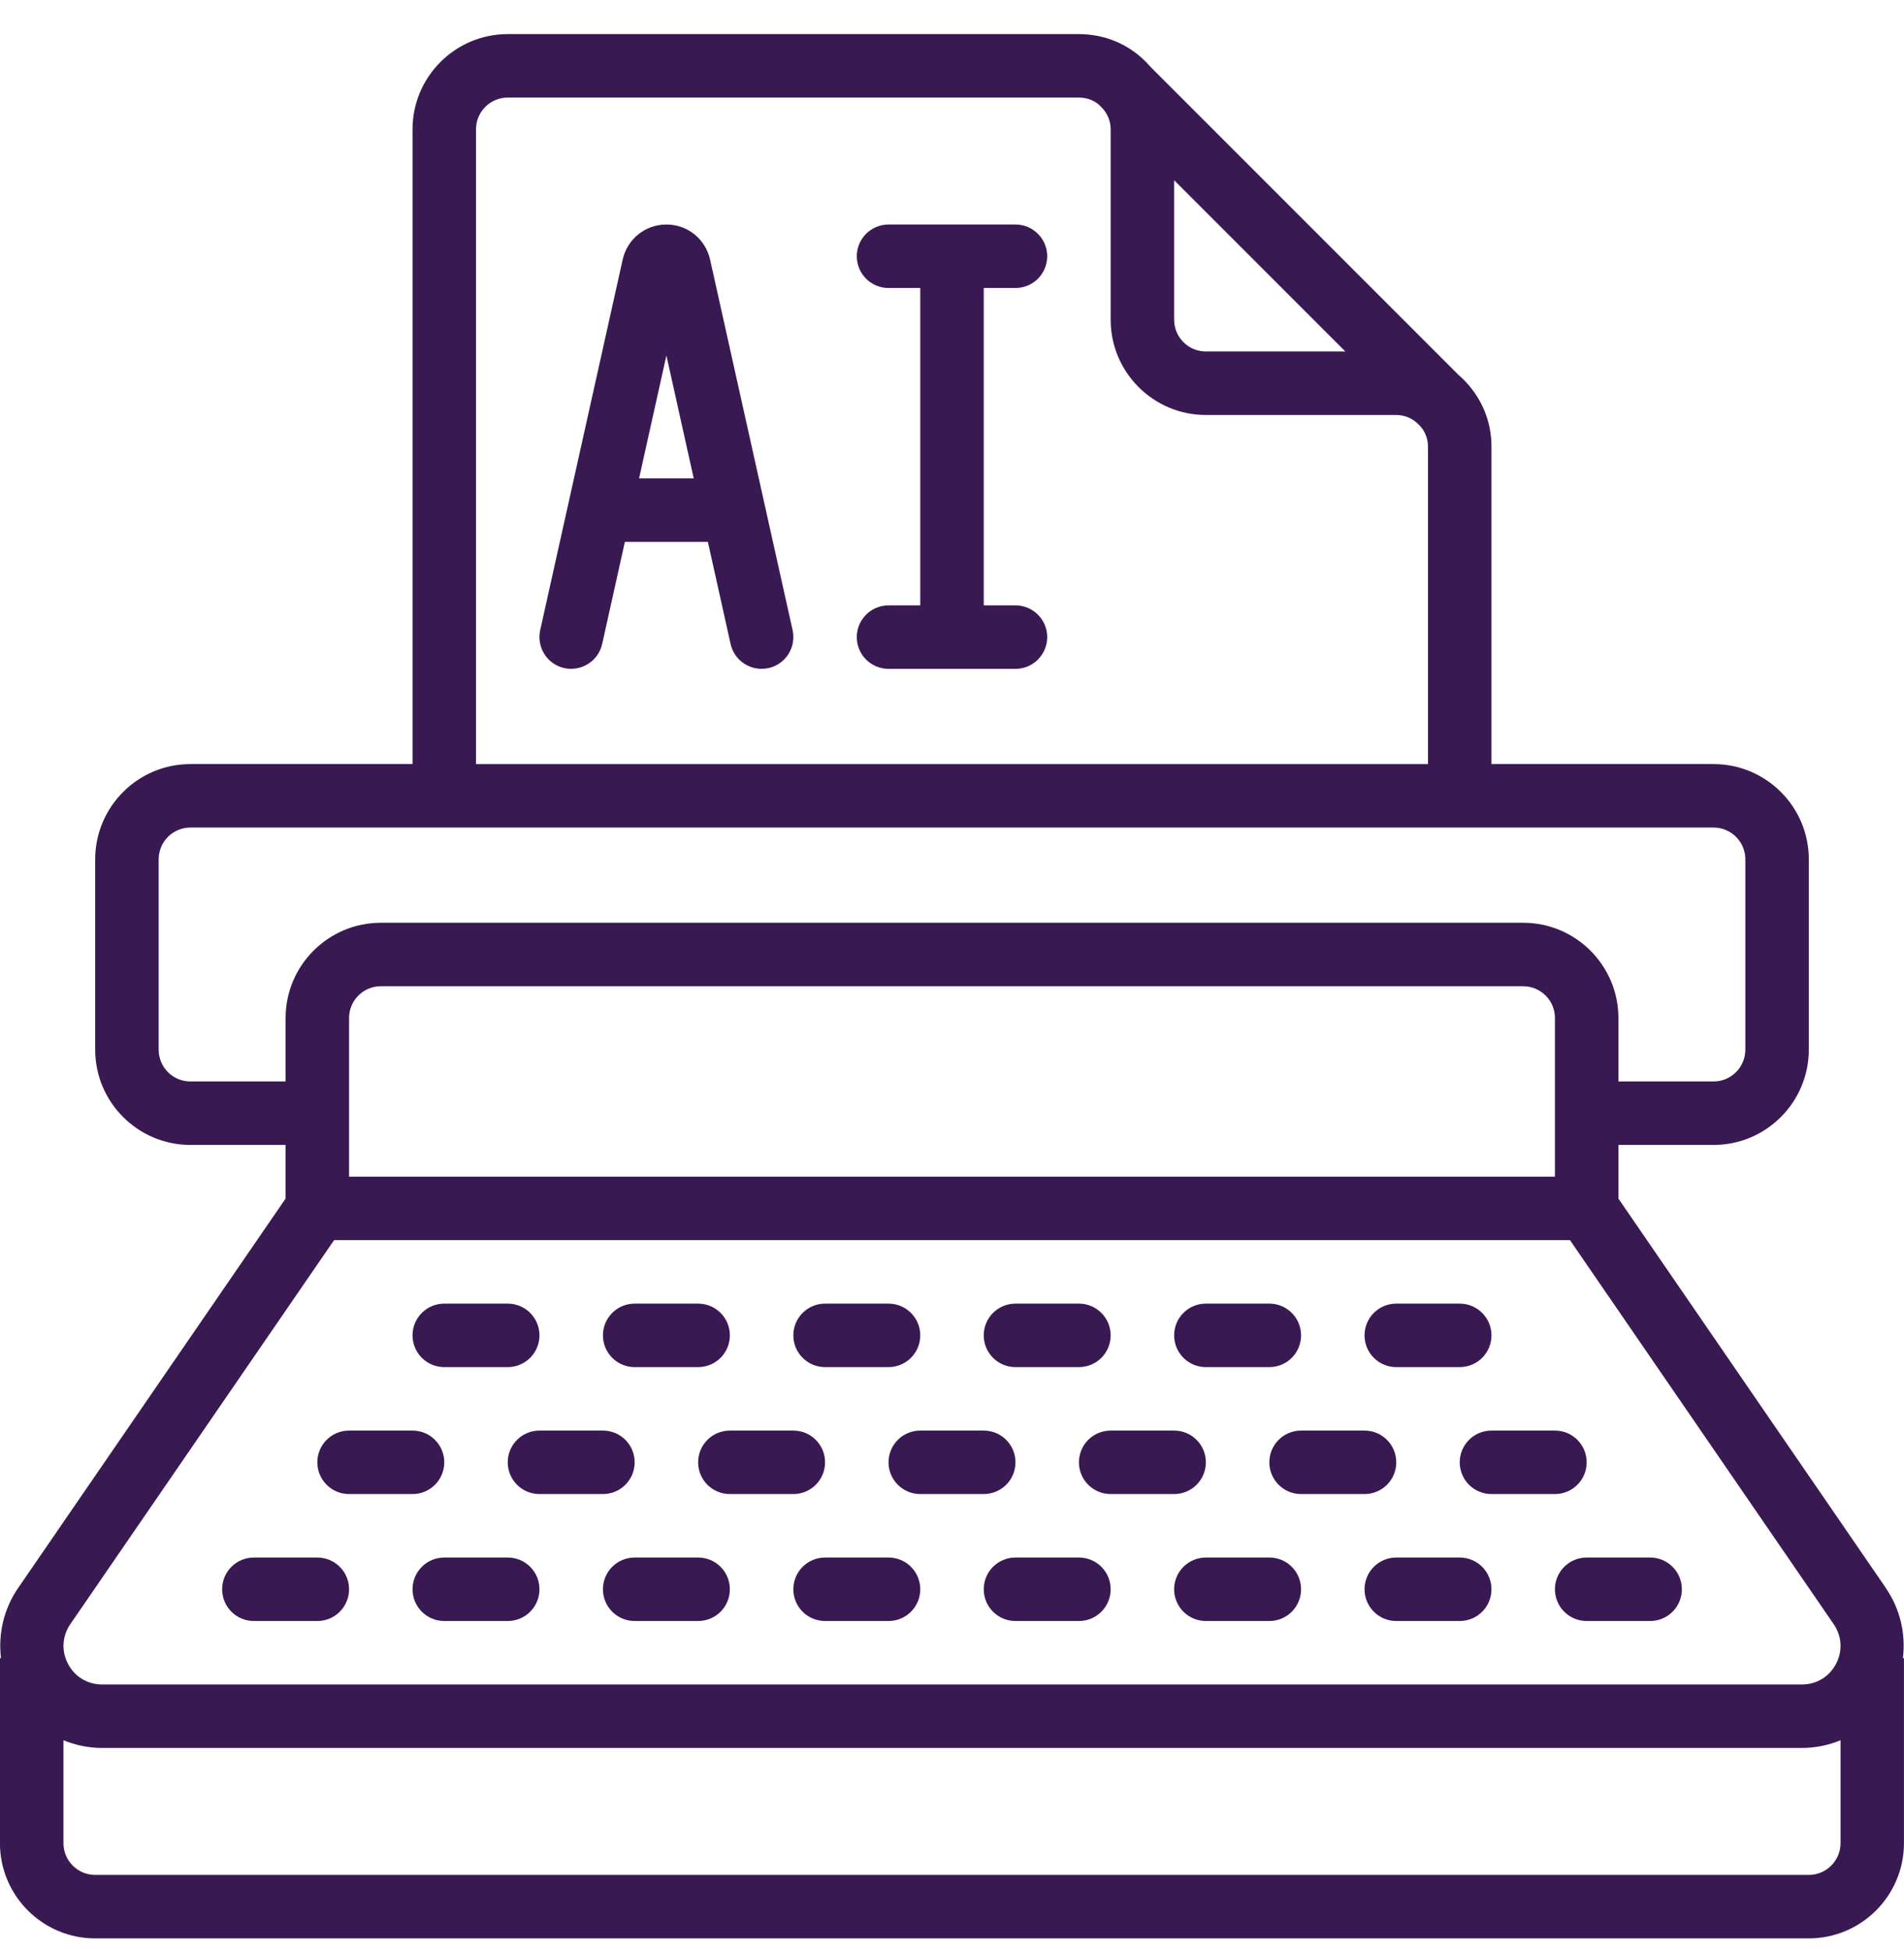 <svg width="42" height="43" viewBox="0 0 42 43" fill="none" xmlns="http://www.w3.org/2000/svg">
<g clip-path="url(#clip0_507_309)">
<path d="M41.602 35.027L35.7 26.435V25.252H37.8C38.958 25.252 39.9 24.31 39.9 23.152V18.952C39.9 17.794 38.958 16.852 37.8 16.852H32.9V9.852C32.9 9.284 32.679 8.756 32.262 8.35L32.172 8.268L25.383 1.479L25.289 1.377C24.896 0.973 24.368 0.752 23.8 0.752H11.2C10.042 0.752 9.1 1.694 9.1 2.852V16.852H4.2C3.042 16.852 2.1 17.794 2.1 18.952V23.152C2.1 24.31 3.042 25.252 4.2 25.252H6.3V26.435L0.398 35.027C0.082 35.487 -0.042 36.036 0.022 36.571H-0.001V40.652C-0.001 41.81 0.941 42.752 2.099 42.752H39.899C41.057 42.752 41.999 41.81 41.999 40.652V36.571H41.976C42.041 36.036 41.916 35.487 41.6 35.027H41.602ZM34.3 25.952H7.7V22.452C7.7 22.066 8.013 21.752 8.4 21.752H33.6C33.986 21.752 34.3 22.066 34.3 22.452V25.952ZM25.9 3.975L29.677 7.752H26.6C26.213 7.752 25.9 7.438 25.9 7.052V3.975ZM10.5 2.852C10.5 2.466 10.813 2.152 11.2 2.152H23.8C23.987 2.152 24.16 2.224 24.273 2.34L24.342 2.414C24.445 2.54 24.5 2.692 24.5 2.853V7.053C24.5 8.21 25.442 9.153 26.6 9.153H30.8C30.961 9.153 31.112 9.208 31.238 9.312L31.299 9.368C31.428 9.494 31.5 9.666 31.5 9.853V16.853H10.5V2.852ZM4.2 23.852C3.813 23.852 3.5 23.538 3.5 23.152V18.952C3.5 18.566 3.813 18.252 4.2 18.252H37.8C38.186 18.252 38.5 18.566 38.5 18.952V23.152C38.5 23.538 38.186 23.852 37.8 23.852H35.7V22.452C35.7 21.294 34.758 20.352 33.6 20.352H8.4C7.242 20.352 6.3 21.294 6.3 22.452V23.852H4.2ZM1.552 35.82L7.369 27.352H34.632L40.448 35.82C40.63 36.085 40.65 36.413 40.5 36.698C40.35 36.983 40.069 37.152 39.747 37.152H2.253C1.932 37.152 1.65 36.983 1.501 36.698C1.351 36.413 1.37 36.085 1.552 35.82ZM39.9 41.352H2.1C1.713 41.352 1.4 41.038 1.4 40.652V38.382C1.666 38.491 1.954 38.552 2.253 38.552H39.746C40.045 38.552 40.334 38.491 40.6 38.382V40.652C40.6 41.038 40.286 41.352 39.9 41.352Z" fill="#391952"/>
<path d="M9.8 30.152H11.2C11.587 30.152 11.9 29.839 11.9 29.452C11.9 29.065 11.587 28.752 11.2 28.752H9.8C9.413 28.752 9.1 29.065 9.1 29.452C9.1 29.839 9.413 30.152 9.8 30.152Z" fill="#391952"/>
<path d="M14 30.152H15.4C15.787 30.152 16.1 29.839 16.1 29.452C16.1 29.065 15.787 28.752 15.4 28.752H14C13.613 28.752 13.3 29.065 13.3 29.452C13.3 29.839 13.613 30.152 14 30.152Z" fill="#391952"/>
<path d="M18.2 30.152H19.6C19.987 30.152 20.3 29.839 20.3 29.452C20.3 29.065 19.987 28.752 19.6 28.752H18.2C17.813 28.752 17.5 29.065 17.5 29.452C17.5 29.839 17.813 30.152 18.2 30.152Z" fill="#391952"/>
<path d="M22.4 30.152H23.8C24.187 30.152 24.5 29.839 24.5 29.452C24.5 29.065 24.187 28.752 23.8 28.752H22.4C22.013 28.752 21.7 29.065 21.7 29.452C21.7 29.839 22.013 30.152 22.4 30.152Z" fill="#391952"/>
<path d="M26.6 30.152H28C28.387 30.152 28.7 29.839 28.7 29.452C28.7 29.065 28.387 28.752 28 28.752H26.6C26.213 28.752 25.9 29.065 25.9 29.452C25.9 29.839 26.213 30.152 26.6 30.152Z" fill="#391952"/>
<path d="M30.8 30.152H32.2C32.587 30.152 32.9 29.839 32.9 29.452C32.9 29.065 32.587 28.752 32.2 28.752H30.8C30.413 28.752 30.1 29.065 30.1 29.452C30.1 29.839 30.413 30.152 30.8 30.152Z" fill="#391952"/>
<path d="M7.7 32.952H9.1C9.487 32.952 9.8 32.639 9.8 32.252C9.8 31.865 9.487 31.552 9.1 31.552H7.7C7.313 31.552 7 31.865 7 32.252C7 32.639 7.313 32.952 7.7 32.952Z" fill="#391952"/>
<path d="M11.2 32.252C11.2 32.639 11.513 32.952 11.9 32.952H13.3C13.687 32.952 14 32.639 14 32.252C14 31.865 13.687 31.552 13.3 31.552H11.9C11.513 31.552 11.2 31.865 11.2 32.252Z" fill="#391952"/>
<path d="M15.4 32.252C15.4 32.639 15.713 32.952 16.1 32.952H17.5C17.887 32.952 18.2 32.639 18.2 32.252C18.2 31.865 17.887 31.552 17.5 31.552H16.1C15.713 31.552 15.4 31.865 15.4 32.252Z" fill="#391952"/>
<path d="M19.6 32.252C19.6 32.639 19.913 32.952 20.3 32.952H21.7C22.087 32.952 22.4 32.639 22.4 32.252C22.4 31.865 22.087 31.552 21.7 31.552H20.3C19.913 31.552 19.6 31.865 19.6 32.252Z" fill="#391952"/>
<path d="M23.8 32.252C23.8 32.639 24.113 32.952 24.5 32.952H25.9C26.287 32.952 26.6 32.639 26.6 32.252C26.6 31.865 26.287 31.552 25.9 31.552H24.5C24.113 31.552 23.8 31.865 23.8 32.252Z" fill="#391952"/>
<path d="M28 32.252C28 32.639 28.313 32.952 28.7 32.952H30.1C30.487 32.952 30.8 32.639 30.8 32.252C30.8 31.865 30.487 31.552 30.1 31.552H28.7C28.313 31.552 28 31.865 28 32.252Z" fill="#391952"/>
<path d="M32.2 32.252C32.2 32.639 32.513 32.952 32.9 32.952H34.3C34.687 32.952 35 32.639 35 32.252C35 31.865 34.687 31.552 34.3 31.552H32.9C32.513 31.552 32.2 31.865 32.2 32.252Z" fill="#391952"/>
<path d="M5.6 35.752H7C7.387 35.752 7.7 35.439 7.7 35.052C7.7 34.665 7.387 34.352 7 34.352H5.6C5.213 34.352 4.9 34.665 4.9 35.052C4.9 35.439 5.213 35.752 5.6 35.752Z" fill="#391952"/>
<path d="M11.2 34.352H9.8C9.413 34.352 9.1 34.665 9.1 35.052C9.1 35.439 9.413 35.752 9.8 35.752H11.2C11.587 35.752 11.9 35.439 11.9 35.052C11.9 34.665 11.587 34.352 11.2 34.352Z" fill="#391952"/>
<path d="M15.4 34.352H14C13.613 34.352 13.3 34.665 13.3 35.052C13.3 35.439 13.613 35.752 14 35.752H15.4C15.787 35.752 16.1 35.439 16.1 35.052C16.1 34.665 15.787 34.352 15.4 34.352Z" fill="#391952"/>
<path d="M19.6 34.352H18.2C17.813 34.352 17.5 34.665 17.5 35.052C17.5 35.439 17.813 35.752 18.2 35.752H19.6C19.987 35.752 20.3 35.439 20.3 35.052C20.3 34.665 19.987 34.352 19.6 34.352Z" fill="#391952"/>
<path d="M23.8 34.352H22.4C22.013 34.352 21.7 34.665 21.7 35.052C21.7 35.439 22.013 35.752 22.4 35.752H23.8C24.187 35.752 24.5 35.439 24.5 35.052C24.5 34.665 24.187 34.352 23.8 34.352Z" fill="#391952"/>
<path d="M28 34.352H26.6C26.213 34.352 25.9 34.665 25.9 35.052C25.9 35.439 26.213 35.752 26.6 35.752H28C28.387 35.752 28.7 35.439 28.7 35.052C28.7 34.665 28.387 34.352 28 34.352Z" fill="#391952"/>
<path d="M32.2 34.352H30.8C30.413 34.352 30.1 34.665 30.1 35.052C30.1 35.439 30.413 35.752 30.8 35.752H32.2C32.587 35.752 32.9 35.439 32.9 35.052C32.9 34.665 32.587 34.352 32.2 34.352Z" fill="#391952"/>
<path d="M34.3 35.052C34.3 35.439 34.613 35.752 35 35.752H36.4C36.787 35.752 37.1 35.439 37.1 35.052C37.1 34.665 36.787 34.352 36.4 34.352H35C34.613 34.352 34.3 34.665 34.3 35.052Z" fill="#391952"/>
<path d="M15.665 5.731C15.564 5.272 15.168 4.952 14.7 4.952C14.232 4.952 13.836 5.272 13.735 5.728L11.916 13.899C11.833 14.277 12.07 14.651 12.447 14.735C12.825 14.816 13.198 14.582 13.283 14.204L13.784 11.951H15.615L16.116 14.204C16.189 14.53 16.479 14.751 16.799 14.751C16.85 14.751 16.901 14.746 16.953 14.735C17.33 14.651 17.567 14.277 17.484 13.899L15.665 5.731ZM14.097 10.552L14.7 7.84L15.303 10.552H14.097Z" fill="#391952"/>
<path d="M22.4 6.352C22.787 6.352 23.1 6.039 23.1 5.652C23.1 5.265 22.787 4.952 22.4 4.952H19.6C19.213 4.952 18.9 5.265 18.9 5.652C18.9 6.039 19.213 6.352 19.6 6.352H20.3V13.352H19.6C19.213 13.352 18.9 13.665 18.9 14.052C18.9 14.439 19.213 14.752 19.6 14.752H22.4C22.787 14.752 23.1 14.439 23.1 14.052C23.1 13.665 22.787 13.352 22.4 13.352H21.7V6.352H22.4Z" fill="#391952"/>
</g>
<defs>
<clipPath id="clip0_507_309">
<rect width="42" height="42" fill="white" transform="translate(0 0.752)"/>
</clipPath>
</defs>
</svg>
